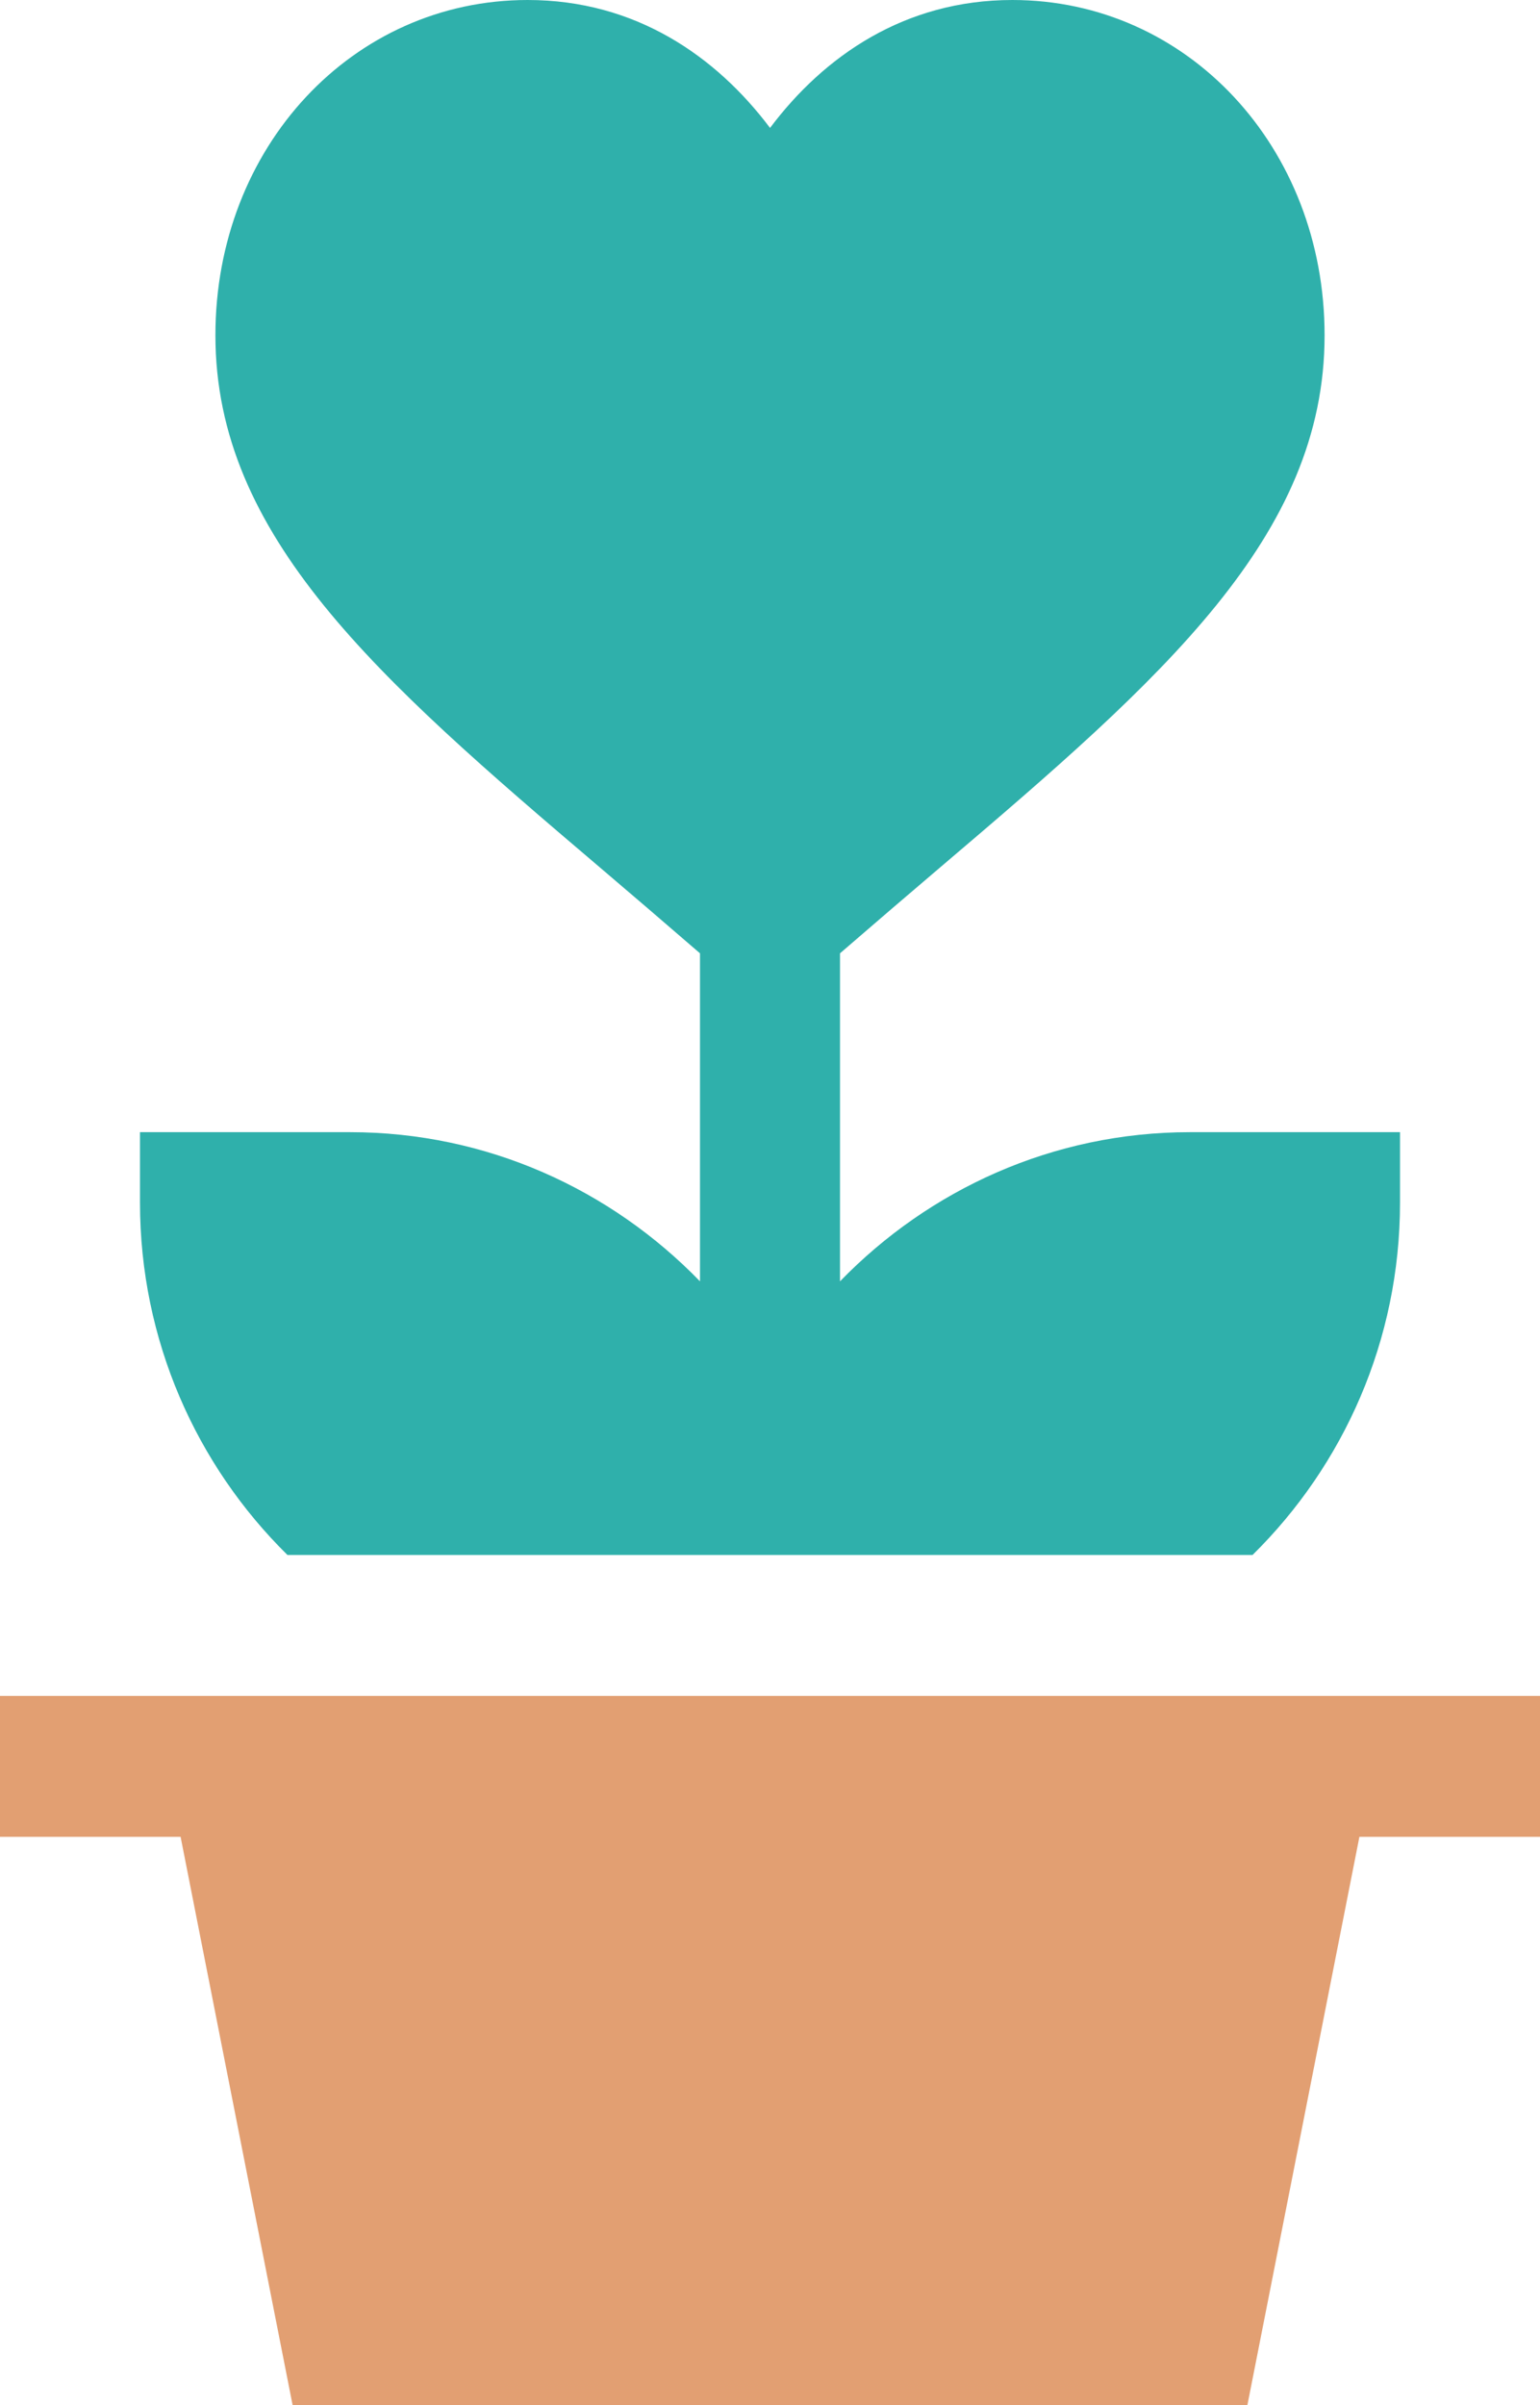 <svg width="41" height="64" viewBox="0 0 41 64" fill="none" xmlns="http://www.w3.org/2000/svg">
<g id="charity (1)">
<path id="Path" fill-rule="evenodd" clip-rule="evenodd" d="M31.682 30.125C28.03 30.125 24.734 31.652 22.364 34.094V25.366C23.291 24.565 24.207 23.779 25.052 23.061C30.981 18.025 35.265 14.262 35.265 8.921C35.265 3.919 31.615 0 26.952 0C24.083 0 21.934 1.496 20.501 3.404C19.067 1.498 16.918 0 14.048 0C9.385 0 5.735 3.919 5.735 8.921C5.735 14.262 10.019 18.025 15.948 23.061C16.793 23.779 17.709 24.565 18.636 25.366V34.094C16.266 31.652 12.97 30.125 9.318 30.125H3.727V32C3.727 35.669 5.232 38.991 7.653 41.375H33.347C35.768 38.991 37.273 35.669 37.273 32V30.125H31.682Z" fill="#2FB0AB"/>
<path id="Path_2" fill-rule="evenodd" clip-rule="evenodd" d="M0 45.125V48.875H4.808L7.791 64H33.209L36.192 48.875H41V45.125H0Z" fill="#E29F72"/>
</g>
</svg>
